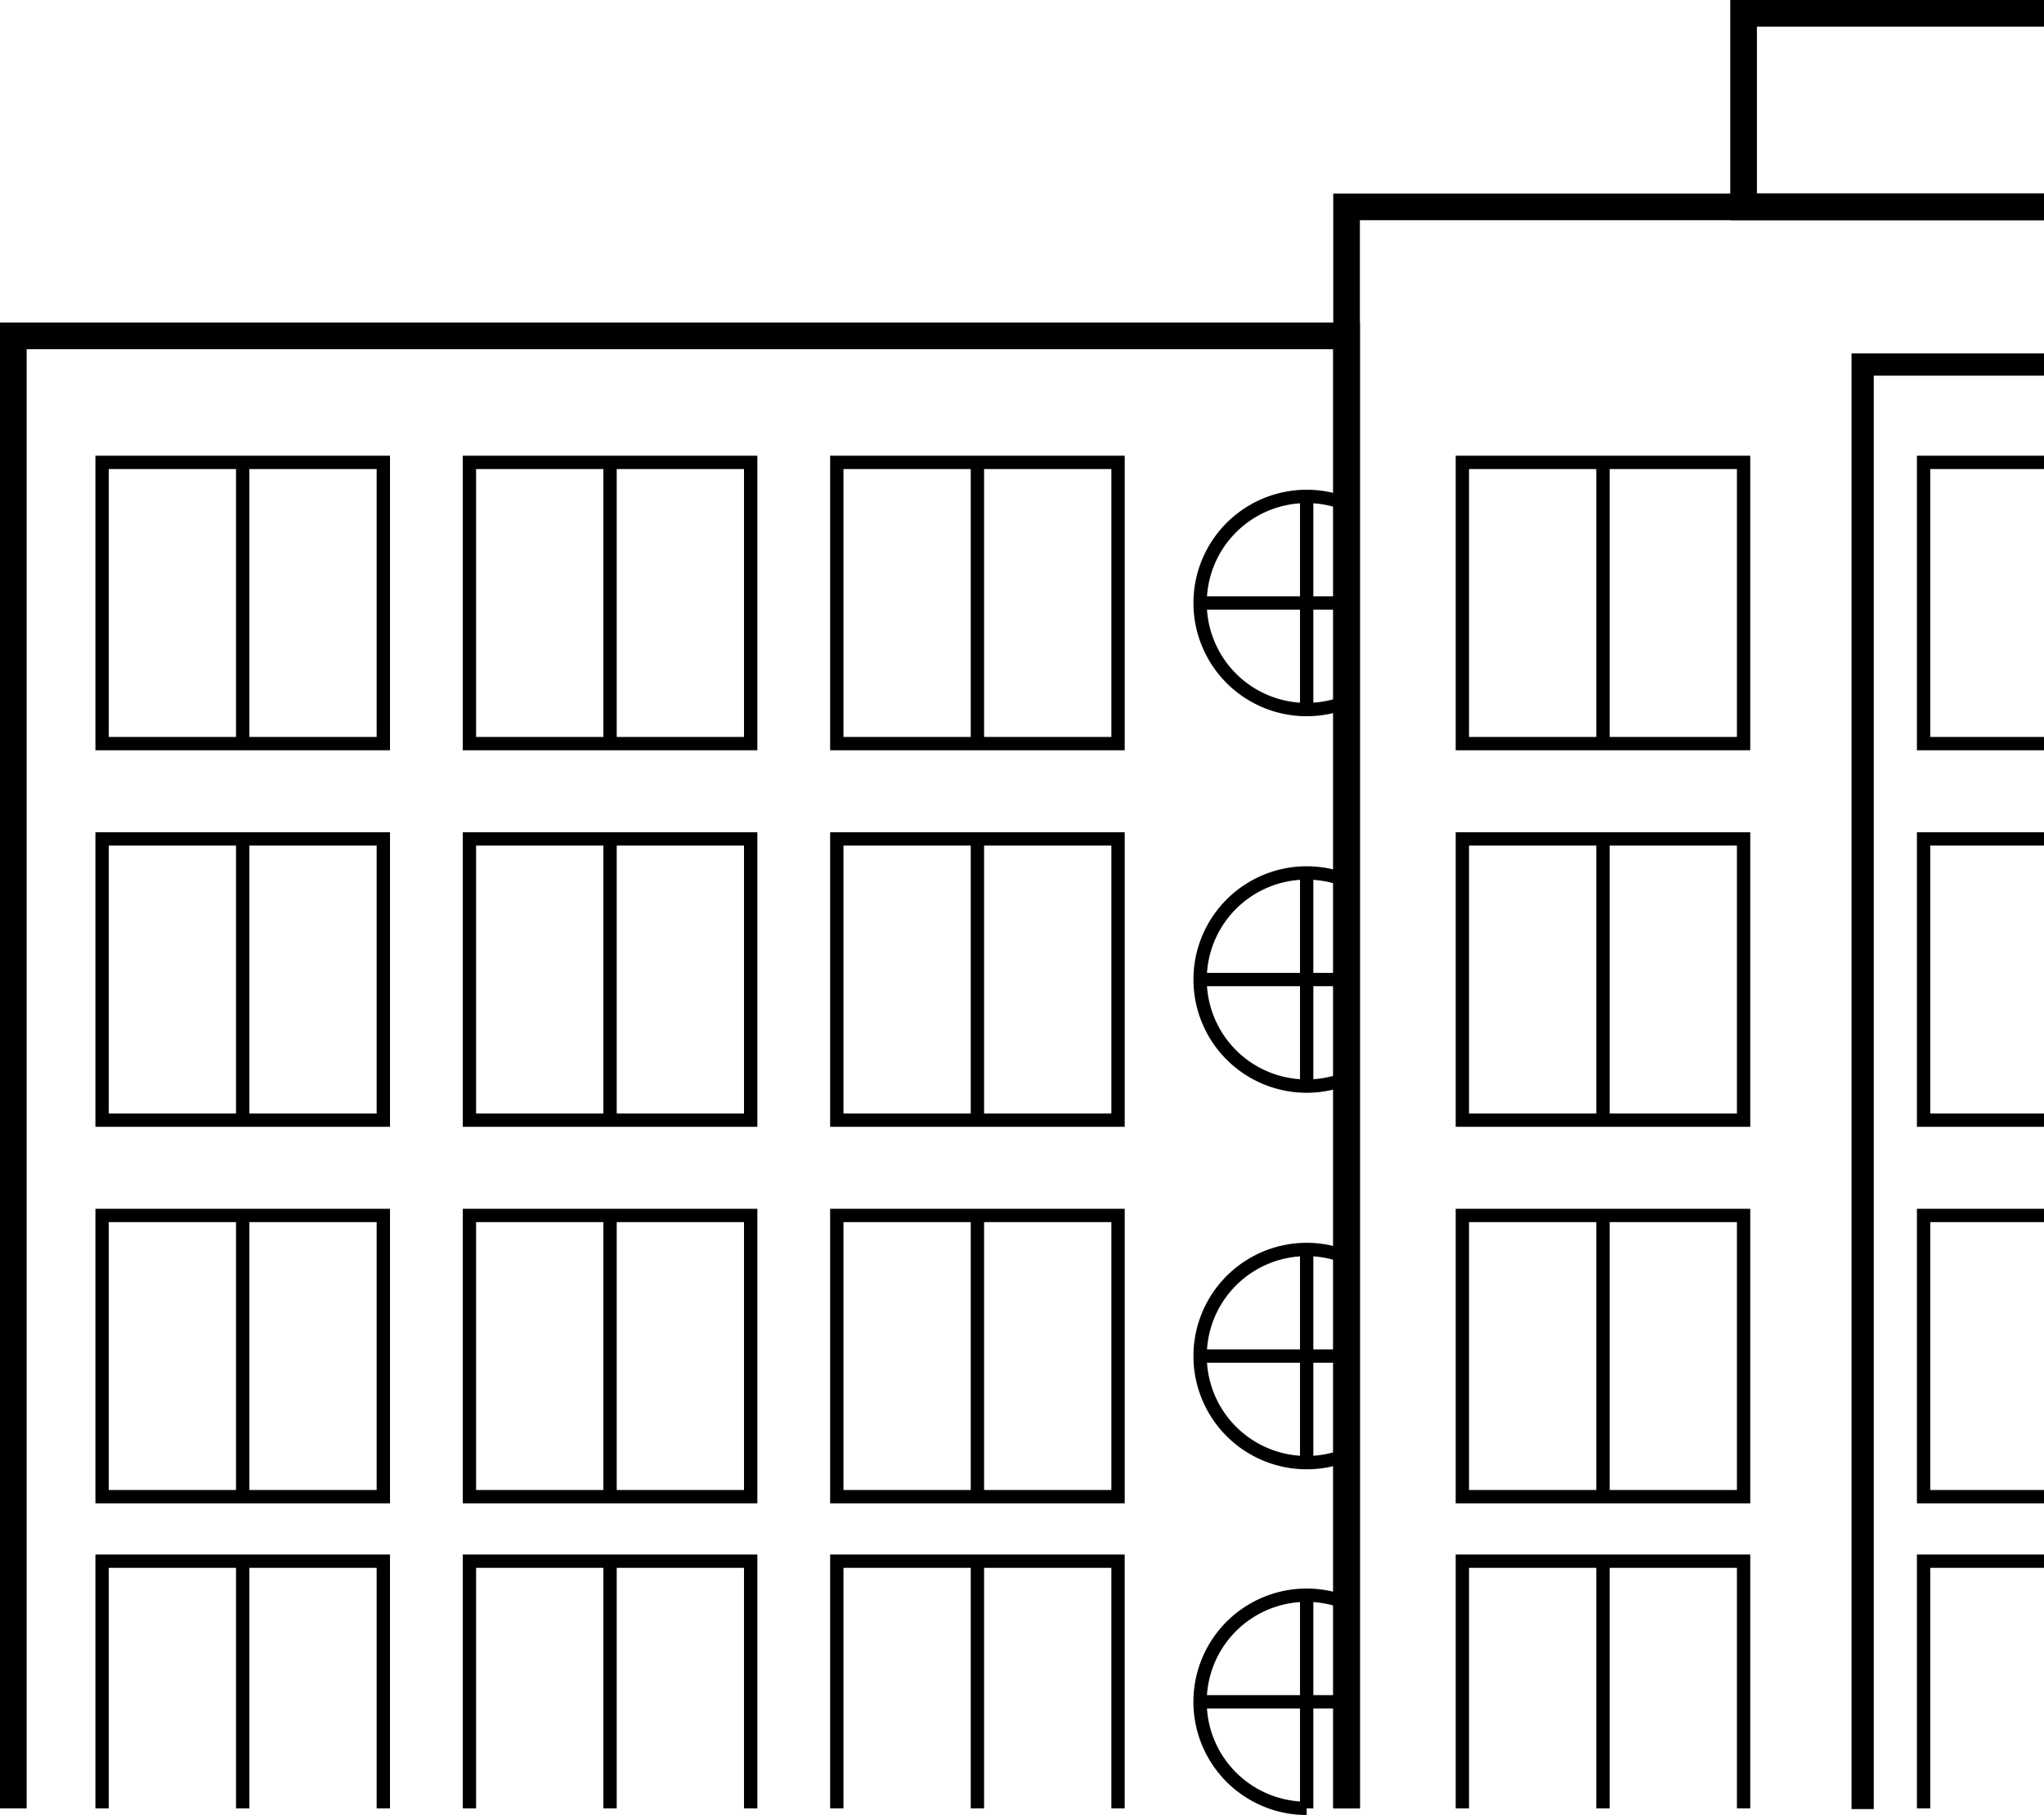 <svg xmlns="http://www.w3.org/2000/svg" viewBox="0 0 1839.74 1633.71">
  <polyline points="1212 1627.71 1212 186.19 1569.35 186.19 1839.74 186.19" style="fill: none;stroke: #000;stroke-miterlimit: 10;stroke-width: 24px"/>
  <polyline points="1212 1627.71 1212 1620.76 1212 1531.79 1212 1442.83 1212 1309.56 1212 1220.6 1212 1131.63 1212 970.64 1212 881.68 1212 792.71 1212 631.72 1212 542.75 1212 453.79 1212 302.32 12 302.32 12 1627.71" style="fill: none;stroke: #000;stroke-miterlimit: 10;stroke-width: 24px"/>
  <polyline points="1676.51 1628.35 1676.51 328.12 1839.74 328.12" style="fill: none;stroke: #000;stroke-miterlimit: 10;stroke-width: 20px"/>
  <path d="M1811.61,1919.36" transform="translate(-80.26 -291.65)" style="fill: none;stroke: #000;stroke-miterlimit: 10;stroke-width: 20px"/>
  <rect x="1316.22" y="416.19" width="253.13" height="253.13" style="fill: none;stroke: #000;stroke-miterlimit: 10;stroke-width: 12px"/>
  <line x1="1442.79" y1="416.19" x2="1442.79" y2="669.32" style="fill: none;stroke: #000;stroke-miterlimit: 10;stroke-width: 12px"/>
  <rect x="1316.22" y="755.11" width="253.13" height="253.13" style="fill: none;stroke: #000;stroke-miterlimit: 10;stroke-width: 12px"/>
  <line x1="1442.79" y1="755.11" x2="1442.79" y2="1008.24" style="fill: none;stroke: #000;stroke-miterlimit: 10;stroke-width: 12px"/>
  <rect x="1316.22" y="1094.03" width="253.13" height="253.13" style="fill: none;stroke: #000;stroke-miterlimit: 10;stroke-width: 12px"/>
  <line x1="1442.79" y1="1094.03" x2="1442.79" y2="1347.16" style="fill: none;stroke: #000;stroke-miterlimit: 10;stroke-width: 12px"/>
  <polyline points="1569.35 1627.71 1569.35 1405.22 1442.79 1405.22 1316.22 1405.22 1316.22 1627.71" style="fill: none;stroke: #000;stroke-miterlimit: 10;stroke-width: 12px"/>
  <line x1="1442.79" y1="1627.71" x2="1442.79" y2="1405.22" style="fill: none;stroke: #000;stroke-miterlimit: 10;stroke-width: 12px"/>
  <g>
    <rect x="91.89" y="416.19" width="253.13" height="253.13" style="fill: none;stroke: #000;stroke-miterlimit: 10;stroke-width: 12px"/>
    <line x1="218.45" y1="416.19" x2="218.45" y2="669.32" style="fill: none;stroke: #000;stroke-miterlimit: 10;stroke-width: 12px"/>
    <rect x="91.89" y="755.11" width="253.13" height="253.13" style="fill: none;stroke: #000;stroke-miterlimit: 10;stroke-width: 12px"/>
    <line x1="218.45" y1="755.11" x2="218.45" y2="1008.24" style="fill: none;stroke: #000;stroke-miterlimit: 10;stroke-width: 12px"/>
    <rect x="91.89" y="1094.03" width="253.13" height="253.13" style="fill: none;stroke: #000;stroke-miterlimit: 10;stroke-width: 12px"/>
    <line x1="218.45" y1="1094.03" x2="218.45" y2="1347.16" style="fill: none;stroke: #000;stroke-miterlimit: 10;stroke-width: 12px"/>
    <polyline points="91.89 1627.71 91.89 1405.22 218.45 1405.22 345.01 1405.22 345.01 1627.71" style="fill: none;stroke: #000;stroke-miterlimit: 10;stroke-width: 12px"/>
    <line x1="218.45" y1="1627.71" x2="218.45" y2="1405.22" style="fill: none;stroke: #000;stroke-miterlimit: 10;stroke-width: 12px"/>
  </g>
  <g>
    <rect x="422.53" y="416.19" width="253.13" height="253.13" style="fill: none;stroke: #000;stroke-miterlimit: 10;stroke-width: 12px"/>
    <line x1="549.09" y1="416.19" x2="549.09" y2="669.32" style="fill: none;stroke: #000;stroke-miterlimit: 10;stroke-width: 12px"/>
    <rect x="422.53" y="755.11" width="253.13" height="253.13" style="fill: none;stroke: #000;stroke-miterlimit: 10;stroke-width: 12px"/>
    <line x1="549.09" y1="755.11" x2="549.09" y2="1008.24" style="fill: none;stroke: #000;stroke-miterlimit: 10;stroke-width: 12px"/>
    <rect x="422.53" y="1094.03" width="253.13" height="253.13" style="fill: none;stroke: #000;stroke-miterlimit: 10;stroke-width: 12px"/>
    <line x1="549.09" y1="1094.03" x2="549.09" y2="1347.16" style="fill: none;stroke: #000;stroke-miterlimit: 10;stroke-width: 12px"/>
    <polyline points="675.66 1627.71 675.66 1405.22 549.09 1405.22 422.53 1405.22 422.53 1627.71" style="fill: none;stroke: #000;stroke-miterlimit: 10;stroke-width: 12px"/>
    <line x1="549.09" y1="1627.71" x2="549.09" y2="1405.22" style="fill: none;stroke: #000;stroke-miterlimit: 10;stroke-width: 12px"/>
  </g>
  <g>
    <rect x="753.18" y="416.19" width="253.13" height="253.13" style="fill: none;stroke: #000;stroke-miterlimit: 10;stroke-width: 12px"/>
    <line x1="879.74" y1="416.19" x2="879.74" y2="669.32" style="fill: none;stroke: #000;stroke-miterlimit: 10;stroke-width: 12px"/>
    <rect x="753.18" y="755.11" width="253.13" height="253.13" style="fill: none;stroke: #000;stroke-miterlimit: 10;stroke-width: 12px"/>
    <line x1="879.74" y1="755.11" x2="879.74" y2="1008.24" style="fill: none;stroke: #000;stroke-miterlimit: 10;stroke-width: 12px"/>
    <rect x="753.18" y="1094.03" width="253.13" height="253.13" style="fill: none;stroke: #000;stroke-miterlimit: 10;stroke-width: 12px"/>
    <line x1="879.74" y1="1094.03" x2="879.74" y2="1347.16" style="fill: none;stroke: #000;stroke-miterlimit: 10;stroke-width: 12px"/>
    <polyline points="1006.3 1627.71 1006.3 1405.22 879.74 1405.22 753.18 1405.22 753.18 1627.71" style="fill: none;stroke: #000;stroke-miterlimit: 10;stroke-width: 12px"/>
    <line x1="879.74" y1="1627.71" x2="879.74" y2="1405.22" style="fill: none;stroke: #000;stroke-miterlimit: 10;stroke-width: 12px"/>
  </g>
  <polyline points="1839.74 669.32 1731.35 669.32 1731.35 416.19 1839.74 416.19" style="fill: none;stroke: #000;stroke-miterlimit: 10;stroke-width: 12px"/>
  <polyline points="1839.74 1008.24 1731.35 1008.24 1731.35 755.11 1839.74 755.11" style="fill: none;stroke: #000;stroke-miterlimit: 10;stroke-width: 12px"/>
  <polyline points="1839.74 1347.16 1731.35 1347.16 1731.35 1094.03 1839.74 1094.03" style="fill: none;stroke: #000;stroke-miterlimit: 10;stroke-width: 12px"/>
  <polyline points="1731.35 1627.71 1731.35 1405.22 1839.74 1405.22" style="fill: none;stroke: #000;stroke-miterlimit: 10;stroke-width: 12px"/>
  <polyline points="1839.74 12 1569.35 12 1569.35 186.19 1839.74 186.19" style="fill: none;stroke: #000;stroke-miterlimit: 10;stroke-width: 24px"/>
  <g>
    <path d="M1292.26,923.37a95.93,95.93,0,1,1,0-177.93" transform="translate(-80.26 -291.65)" style="fill: none;stroke: #000;stroke-miterlimit: 10;stroke-width: 12px"/>
    <line x1="1212" y1="542.75" x2="1080.17" y2="542.75" style="fill: none;stroke: #000;stroke-miterlimit: 10;stroke-width: 12px"/>
    <line x1="1176.09" y1="446.83" x2="1176.09" y2="638.67" style="fill: none;stroke: #000;stroke-miterlimit: 10;stroke-width: 12px"/>
  </g>
  <g>
    <path d="M1292.26,1262.29a95.93,95.93,0,1,1,0-177.93" transform="translate(-80.26 -291.65)" style="fill: none;stroke: #000;stroke-miterlimit: 10;stroke-width: 12px"/>
    <line x1="1212" y1="881.68" x2="1080.17" y2="881.68" style="fill: none;stroke: #000;stroke-miterlimit: 10;stroke-width: 12px"/>
    <line x1="1176.09" y1="785.75" x2="1176.09" y2="977.59" style="fill: none;stroke: #000;stroke-miterlimit: 10;stroke-width: 12px"/>
  </g>
  <g>
    <path d="M1292.26,1601.21a95.93,95.93,0,1,1,0-177.93" transform="translate(-80.26 -291.65)" style="fill: none;stroke: #000;stroke-miterlimit: 10;stroke-width: 12px"/>
    <line x1="1212" y1="1220.6" x2="1080.17" y2="1220.6" style="fill: none;stroke: #000;stroke-miterlimit: 10;stroke-width: 12px"/>
    <line x1="1176.09" y1="1124.67" x2="1176.09" y2="1316.51" style="fill: none;stroke: #000;stroke-miterlimit: 10;stroke-width: 12px"/>
  </g>
  <g>
    <path d="M1292.26,1734.48a95.93,95.93,0,1,0-35.91,184.88" transform="translate(-80.26 -291.65)" style="fill: none;stroke: #000;stroke-miterlimit: 10;stroke-width: 12px"/>
    <line x1="1212" y1="1531.79" x2="1080.17" y2="1531.79" style="fill: none;stroke: #000;stroke-miterlimit: 10;stroke-width: 12px"/>
    <line x1="1176.09" y1="1435.87" x2="1176.09" y2="1627.71" style="fill: none;stroke: #000;stroke-miterlimit: 10;stroke-width: 12px"/>
  </g>
</svg>
